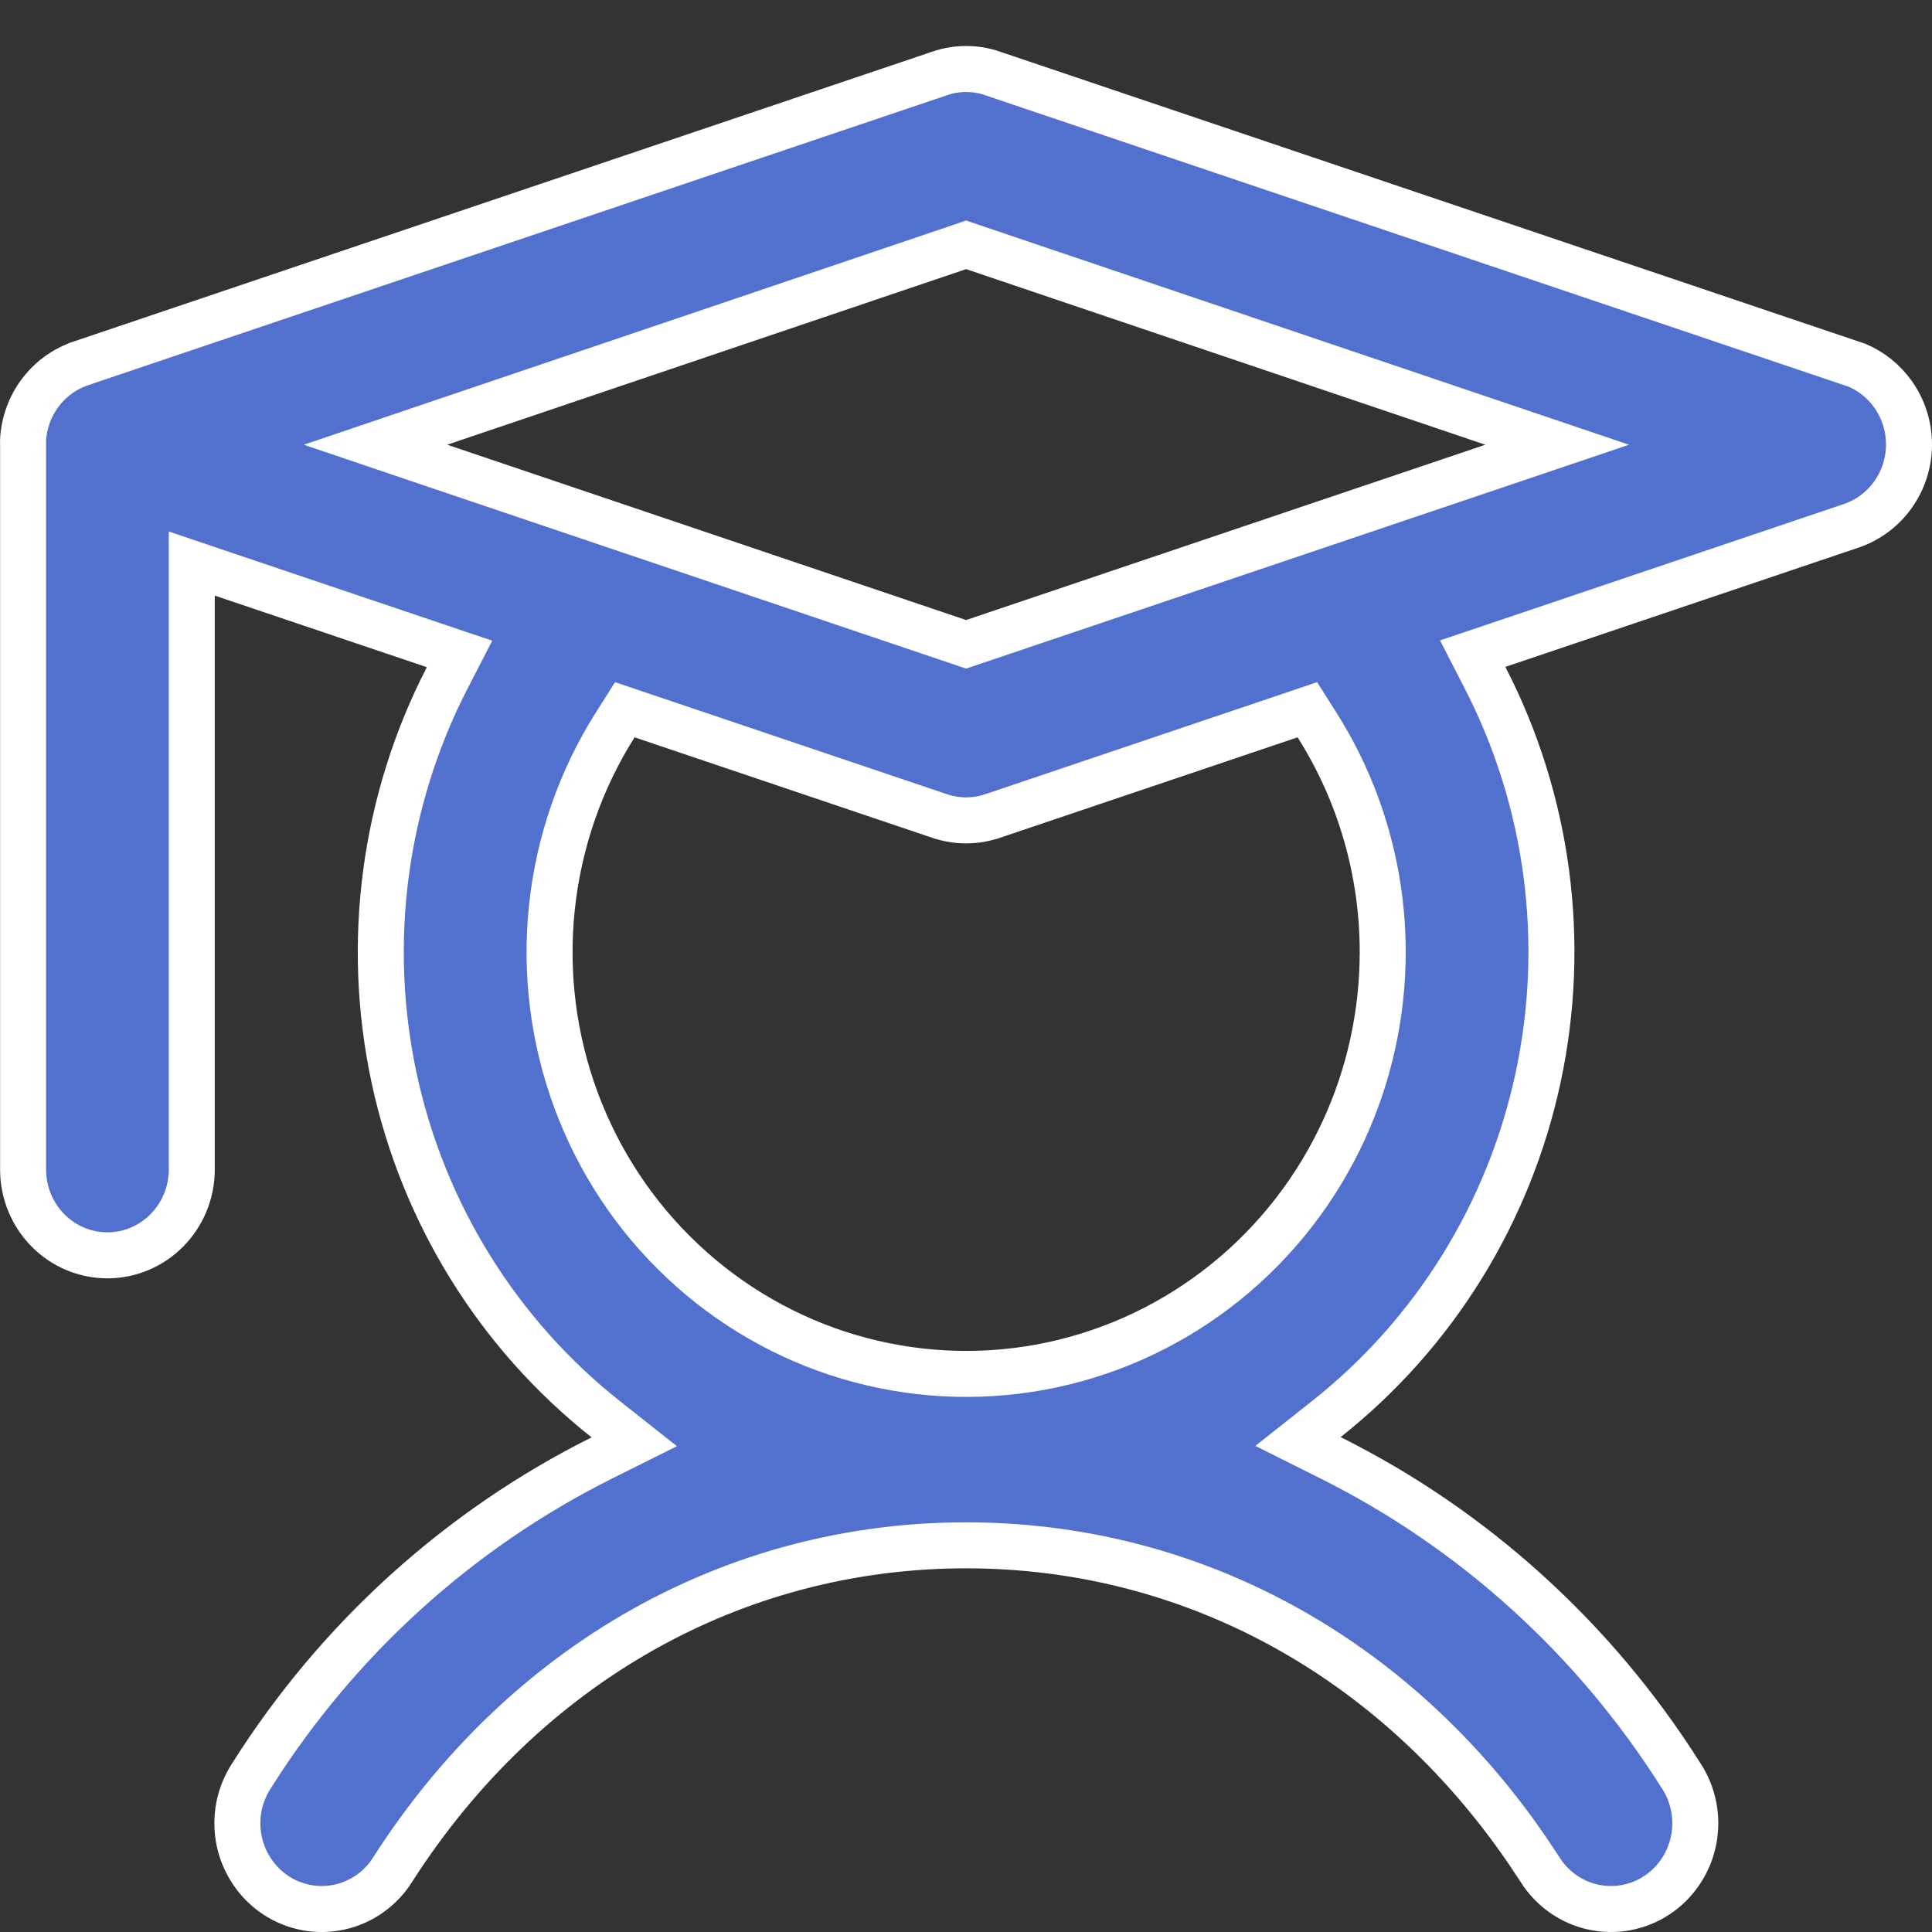 <svg width="42" height="42" viewBox="0 0 42 42" fill="none" xmlns="http://www.w3.org/2000/svg">
<rect x="0" y="0" width="42" height="42" fill="#333333" stroke="none"/>
<path d="M28.049 15.555L21.579 17.739H21.578C21.204 17.866 20.8 17.866 20.427 17.739H20.426L13.956 15.555L13.583 15.429L13.373 15.761C12.615 16.96 12.145 18.321 11.997 19.736C11.849 21.151 12.029 22.581 12.521 23.914C13.014 25.247 13.807 26.446 14.838 27.415C15.868 28.384 17.107 29.098 18.458 29.498C19.809 29.898 21.234 29.975 22.619 29.721C24.004 29.466 25.311 28.889 26.436 28.034C27.562 27.18 28.475 26.071 29.104 24.798C29.693 23.604 30.017 22.296 30.055 20.965L30.059 20.698C30.06 18.948 29.564 17.235 28.631 15.761L28.421 15.429L28.049 15.555ZM20.842 5.377L9.563 9.194L8.164 9.668L9.564 10.142L20.843 13.953L21.002 14.007L21.162 13.953L32.45 10.142L33.852 9.668L32.45 9.194L21.163 5.377L21.002 5.322L20.842 5.377ZM0.502 9.654L0.501 9.642C0.5 9.618 0.5 9.594 0.501 9.57C0.521 9.195 0.652 8.834 0.877 8.536C1.101 8.239 1.408 8.017 1.757 7.9L1.758 7.899L20.426 1.597L20.428 1.596C20.801 1.468 21.205 1.468 21.578 1.596L21.579 1.597L40.247 7.899L40.367 7.939C40.68 8.071 40.952 8.289 41.152 8.57C41.378 8.888 41.5 9.27 41.5 9.662C41.5 10.054 41.378 10.436 41.152 10.753C40.927 11.07 40.61 11.306 40.246 11.43L32.566 14.024L32.015 14.21L32.281 14.727C33.659 17.398 34.069 20.475 33.438 23.422C32.808 26.368 31.178 28.996 28.834 30.849L28.217 31.337L28.921 31.689C32.031 33.24 34.664 35.625 36.534 38.584L36.541 38.594C36.677 38.799 36.772 39.03 36.819 39.273C36.867 39.515 36.866 39.765 36.817 40.008C36.769 40.251 36.673 40.481 36.536 40.685C36.399 40.89 36.224 41.065 36.02 41.199C35.817 41.334 35.59 41.425 35.352 41.47C35.113 41.514 34.868 41.51 34.632 41.458C34.395 41.406 34.171 41.306 33.972 41.165C33.773 41.024 33.603 40.844 33.473 40.635L33.47 40.629L33.195 40.216C30.314 36.011 25.887 33.594 21.003 33.594C15.961 33.594 11.406 36.169 8.545 40.629L8.542 40.635C8.412 40.844 8.242 41.024 8.043 41.165C7.844 41.306 7.619 41.406 7.383 41.458C7.146 41.51 6.901 41.514 6.663 41.47C6.425 41.425 6.197 41.334 5.994 41.199C5.791 41.065 5.616 40.89 5.479 40.685C5.342 40.481 5.246 40.251 5.197 40.008C5.149 39.765 5.148 39.515 5.195 39.273C5.243 39.03 5.338 38.799 5.474 38.594L5.48 38.584C7.349 35.628 9.978 33.246 13.084 31.694L13.788 31.343L13.171 30.855C10.827 29.002 9.197 26.374 8.566 23.428C7.936 20.481 8.346 17.404 9.724 14.732L9.99 14.216L9.438 14.03L4.828 12.474L4.169 12.251V25.426C4.169 25.922 3.973 26.397 3.629 26.746C3.285 27.095 2.819 27.29 2.335 27.29C1.851 27.29 1.385 27.095 1.041 26.746C0.697 26.397 0.502 25.922 0.502 25.426V9.654Z" fill="#5271CF" stroke="white"/>
</svg>

